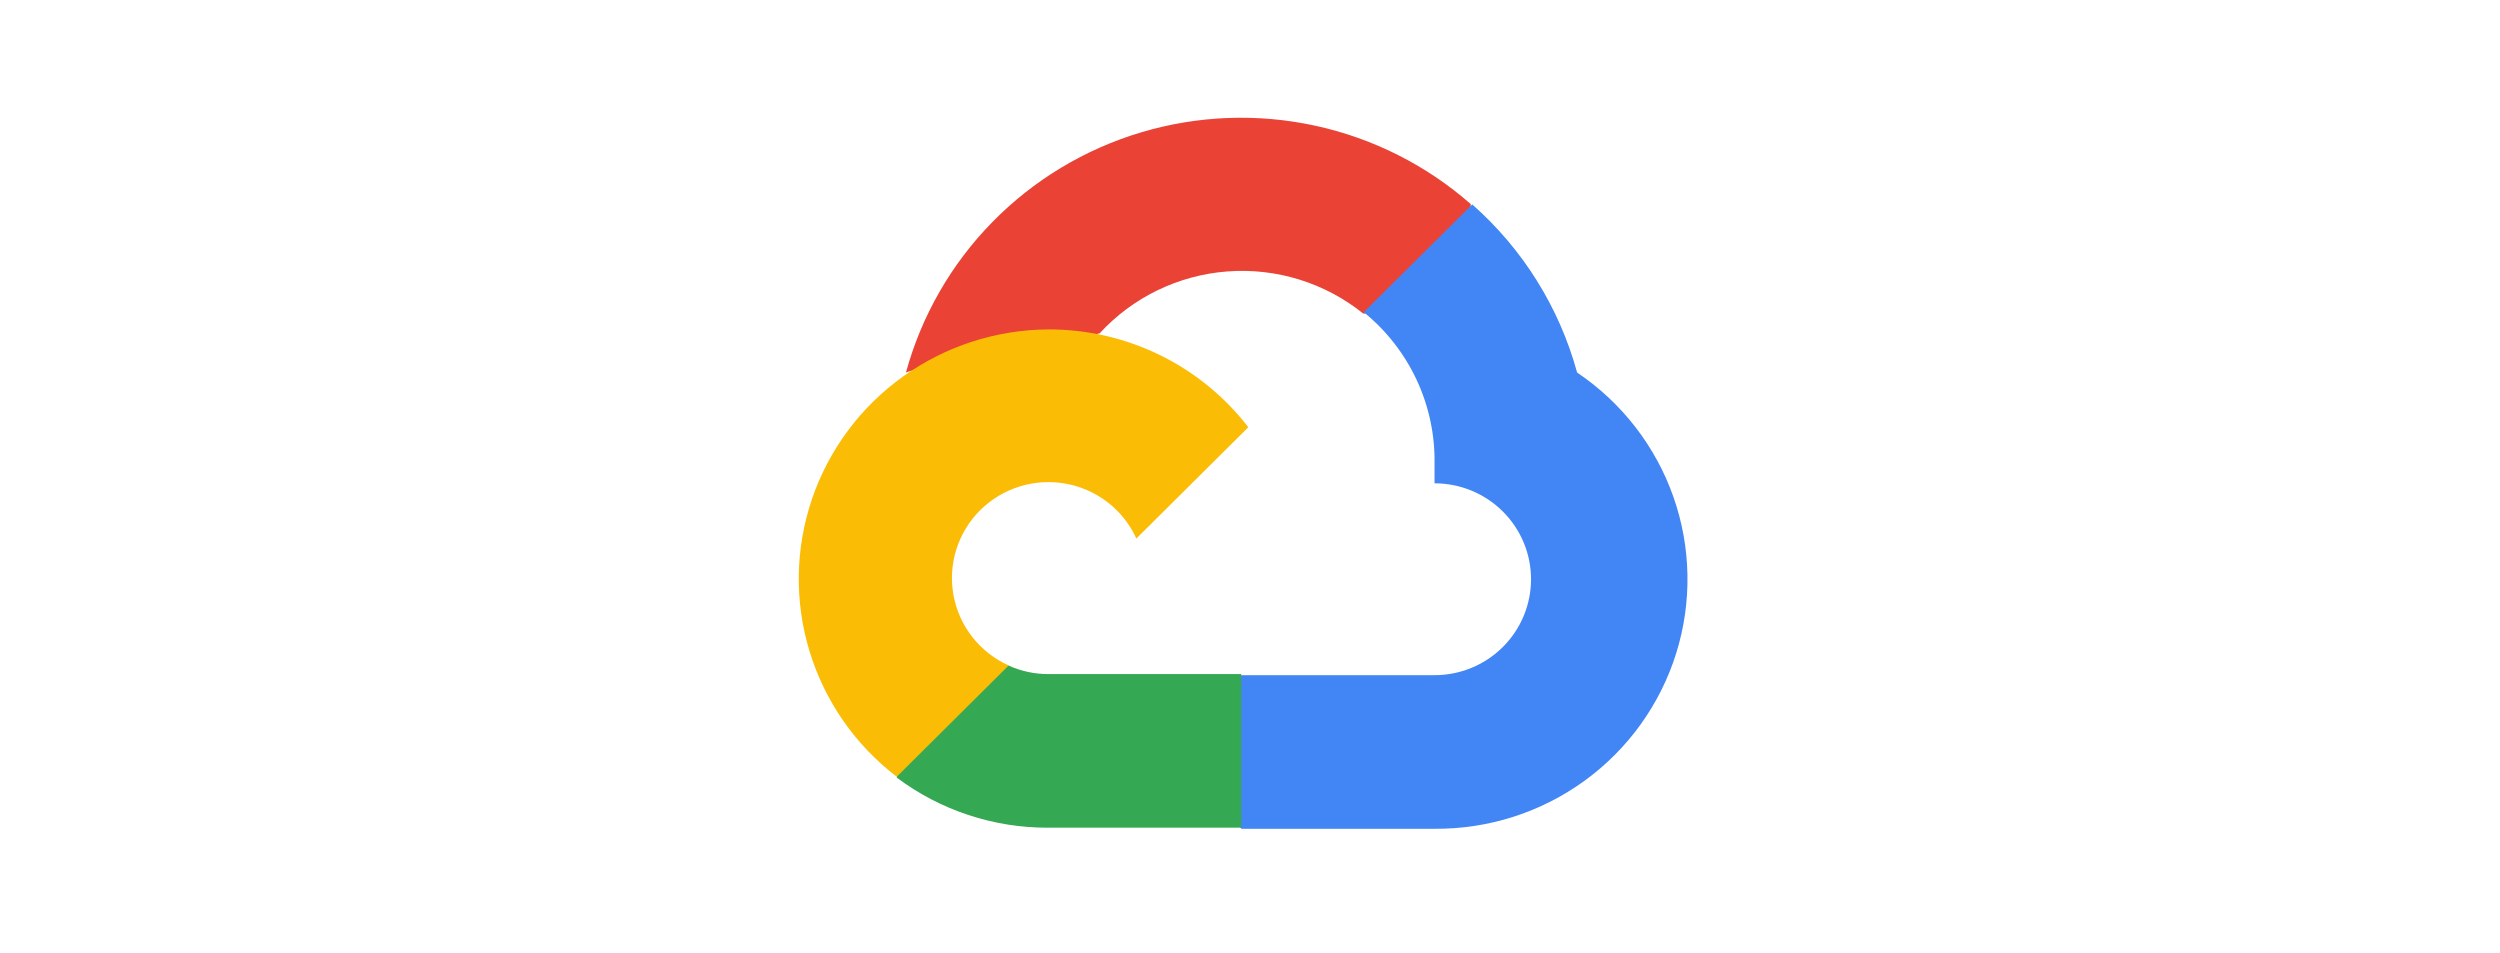 <svg width="160" height="61" viewBox="0 0 160 61" fill="none" xmlns="http://www.w3.org/2000/svg">
<path d="M87.212 20.067H88.946L93.891 15.152L94.133 13.065C91.301 10.579 87.878 8.853 84.188 8.048C80.498 7.244 76.663 7.388 73.044 8.467C69.425 9.546 66.143 11.524 63.508 14.214C60.872 16.905 58.97 20.219 57.98 23.844C58.531 23.619 59.141 23.583 59.715 23.74L69.603 22.119C69.603 22.119 70.107 21.291 70.367 21.343C72.486 19.03 75.414 17.609 78.552 17.372C81.689 17.134 84.8 18.099 87.246 20.067H87.212Z" fill="#EA4335"/>
<path d="M100.935 23.844C99.798 19.683 97.465 15.943 94.221 13.082L87.282 19.981C88.728 21.155 89.887 22.641 90.672 24.326C91.456 26.011 91.845 27.851 91.81 29.707V30.932C92.621 30.932 93.424 31.091 94.173 31.399C94.923 31.708 95.603 32.16 96.177 32.73C96.75 33.3 97.205 33.977 97.516 34.722C97.826 35.467 97.986 36.266 97.986 37.072C97.986 37.878 97.826 38.676 97.516 39.421C97.205 40.166 96.75 40.843 96.177 41.413C95.603 41.983 94.923 42.435 94.173 42.744C93.424 43.053 92.621 43.211 91.81 43.211H79.458L78.227 44.453V51.817L79.458 53.042H91.81C95.259 53.069 98.625 51.991 101.411 49.968C104.196 47.946 106.252 45.085 107.276 41.811C108.299 38.536 108.235 35.021 107.093 31.785C105.951 28.549 103.792 25.765 100.935 23.844Z" fill="#4285F4"/>
<path d="M67.088 52.972H79.44V43.142H67.088C66.208 43.142 65.338 42.954 64.538 42.59L62.803 43.125L57.824 48.04L57.391 49.765C60.183 51.861 63.59 52.987 67.088 52.972Z" fill="#34A853"/>
<path d="M67.089 21.083C63.742 21.103 60.486 22.162 57.773 24.111C55.061 26.06 53.029 28.803 51.961 31.956C50.893 35.109 50.842 38.516 51.816 41.699C52.789 44.882 54.739 47.684 57.392 49.712L64.556 42.589C63.646 42.18 62.849 41.558 62.234 40.775C61.618 39.993 61.203 39.074 61.024 38.096C60.844 37.119 60.906 36.114 61.204 35.166C61.501 34.217 62.026 33.355 62.732 32.653C63.439 31.95 64.306 31.429 65.26 31.133C66.213 30.837 67.225 30.776 68.208 30.954C69.191 31.133 70.115 31.545 70.903 32.157C71.69 32.769 72.316 33.561 72.727 34.466L79.892 27.343C78.388 25.389 76.45 23.807 74.229 22.721C72.008 21.635 69.564 21.074 67.089 21.083Z" fill="#FBBC05"/>
</svg>
